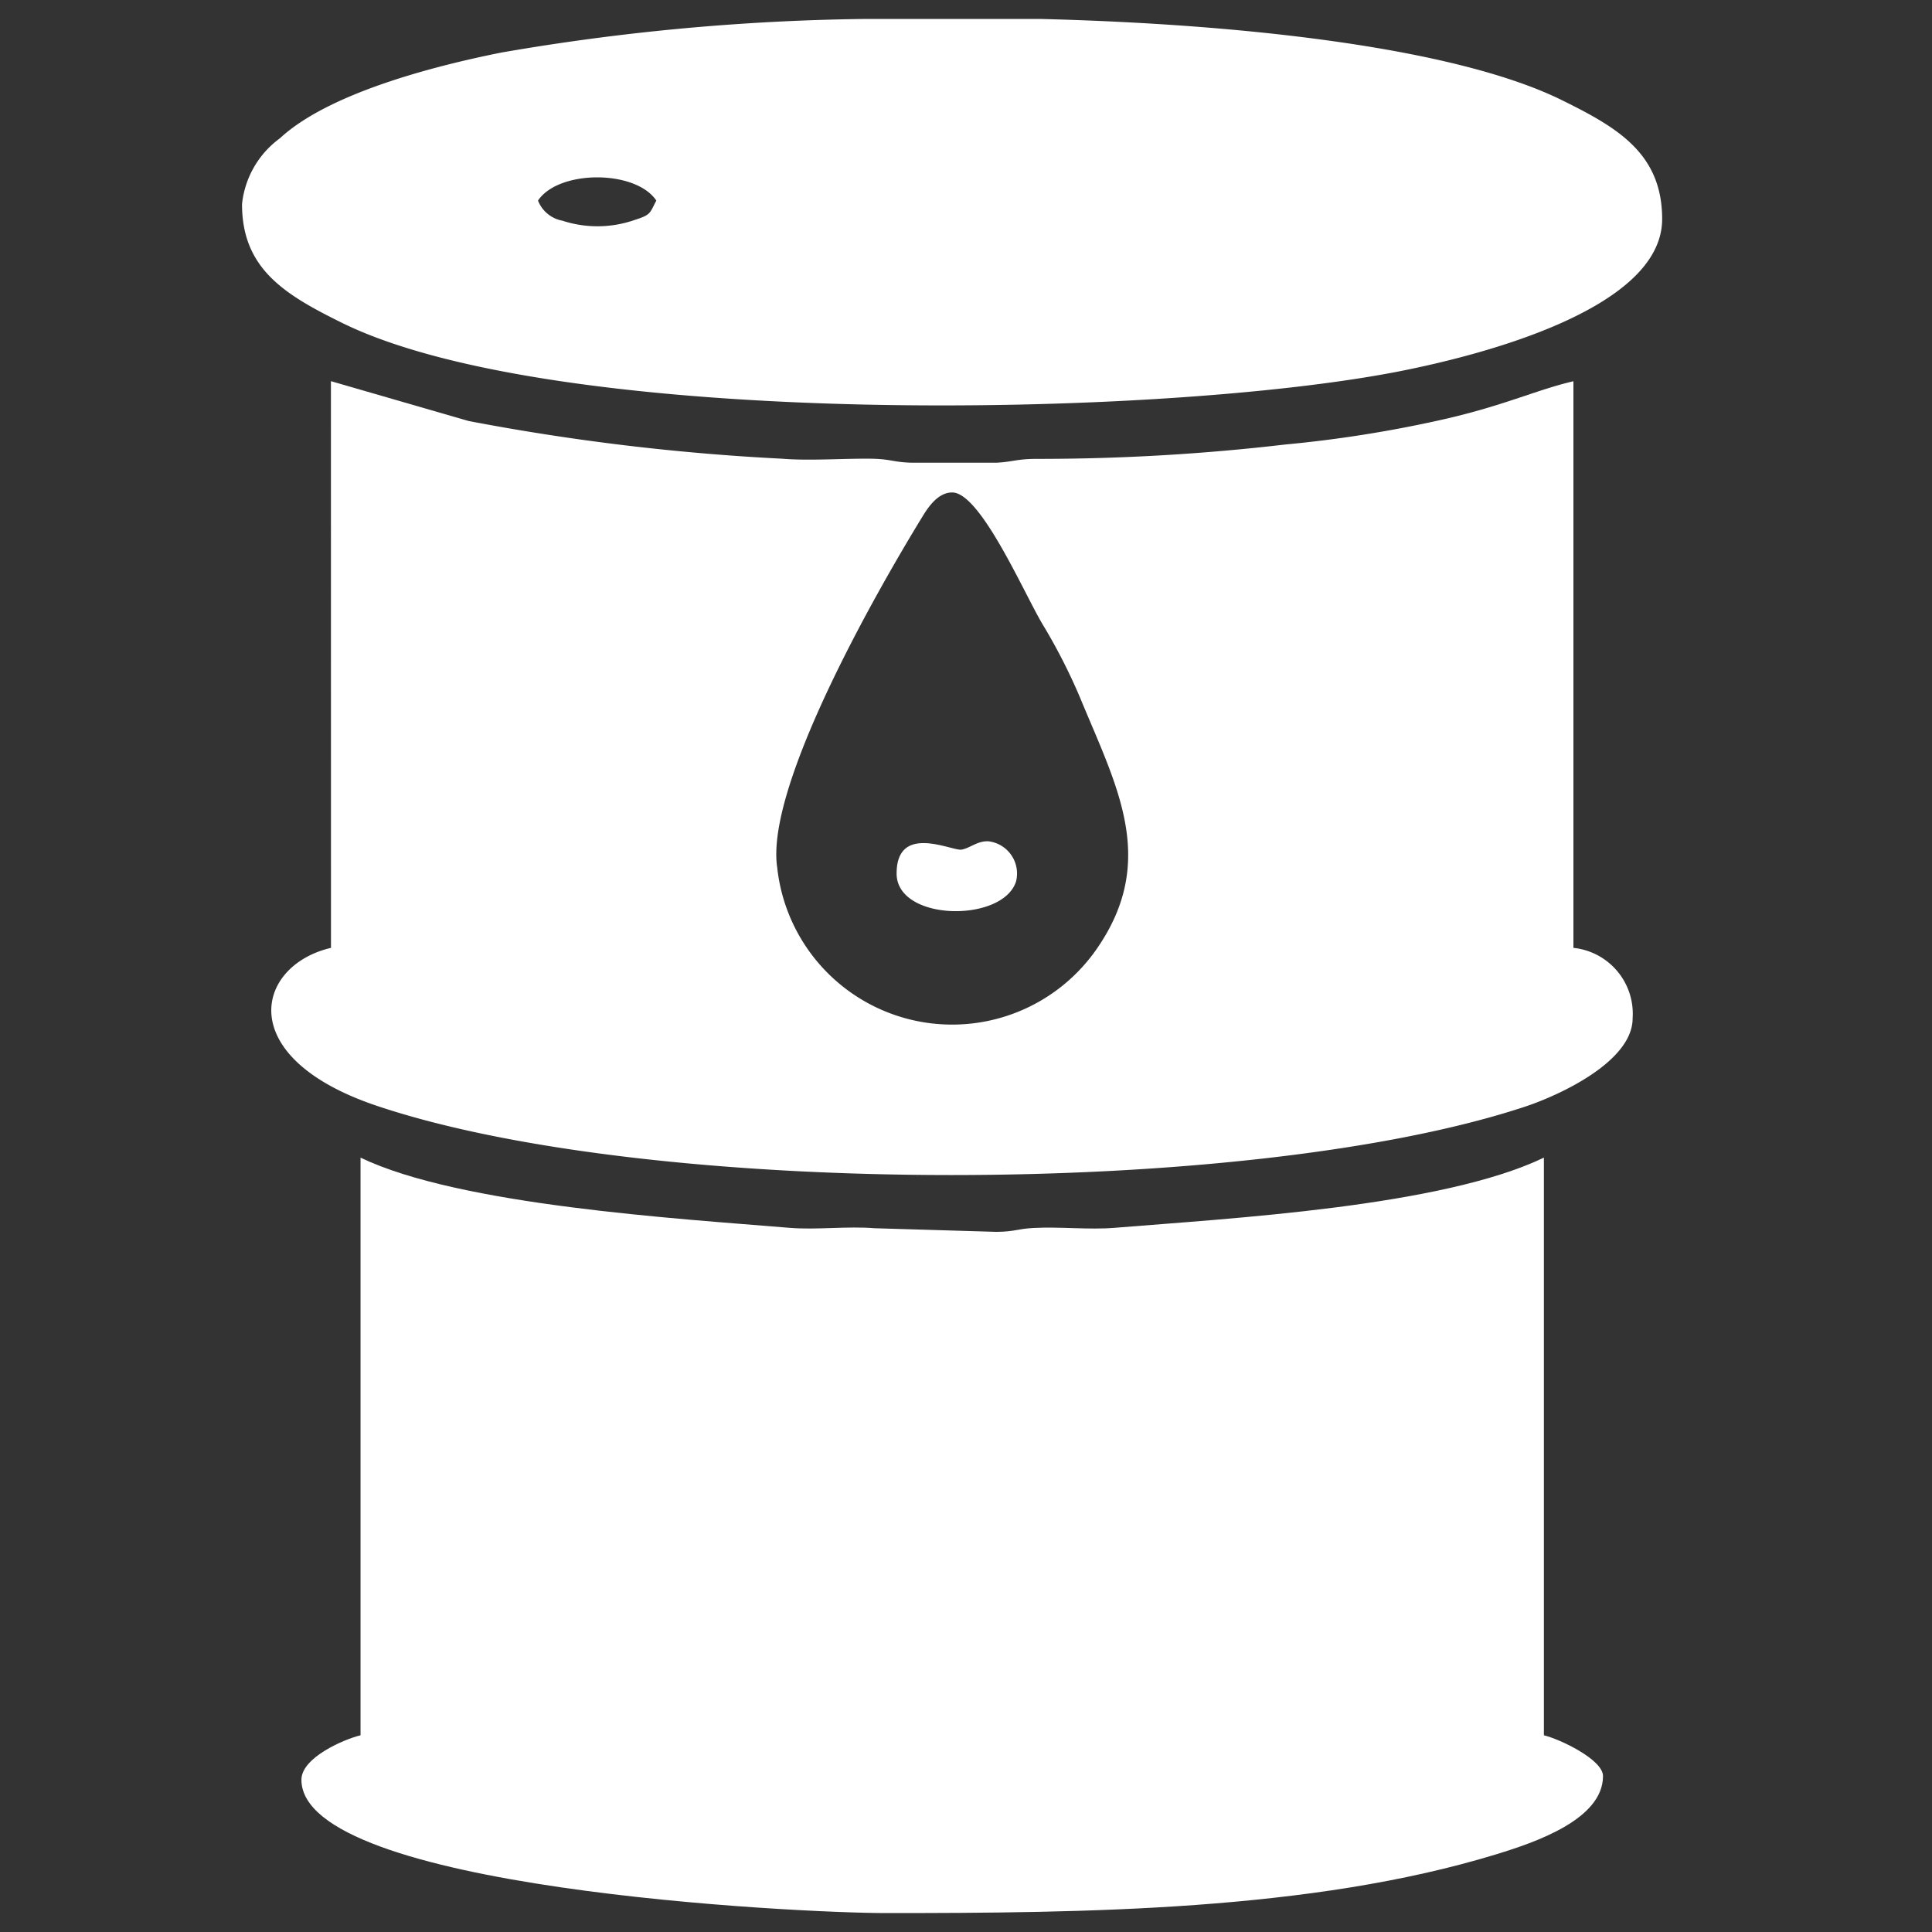 <svg id="icone_oleo_70x70" data-name="icone oleo 70x70" xmlns="http://www.w3.org/2000/svg" width="70" height="70" viewBox="0 0 70 70">
  <rect x="0" y="0" width="70" height="70" fill="#333333" stroke="none"/>
  <rect id="Retângulo_3209" data-name="Retângulo 3209" width="70" height="70" fill="none"/>
  <g id="Oleo" transform="translate(8.773 0.687)">
    <path id="Caminho" d="M57.342,223.98c-.572.134-2.142.8-2.142,1.61,0,3.948,17.964,4.831,21.168,4.831,7.223,0,15.419-.079,22.123-2.129,1.419-.434,3.868-1.268,3.868-2.835,0-.6-1.58-1.345-2.142-1.477V203.05c-3.7,1.779-11.375,2.2-15.549,2.543-.93.077-2-.046-2.942.006-.6.031-.643.13-1.333.141l-4.434-.132c-.973-.081-2.095.066-3.068-.014-4.064-.337-11.954-.815-15.549-2.543Z" transform="translate(-53.052 -161.794)" fill="#fff" fill-rule="evenodd"/>
    <path id="Caminho-2" data-name="Caminho" d="M74.592,70.9c1.027,0,2.607,3.66,3.273,4.773a21.029,21.029,0,0,1,1.36,2.661c1.322,3.207,2.831,5.878.614,9.089a6.375,6.375,0,0,1-11.587-2.932c-.444-2.936,3.616-10.03,5.24-12.681C73.714,71.442,74.069,70.9,74.592,70.9ZM52.084,87.4c-2.723.635-3.576,3.96,1.655,5.721,9.957,3.348,31.632,3.335,41.606.033,1.262-.418,3.9-1.639,3.9-3.2A2.4,2.4,0,0,0,97.1,87.4V66.87c-1.384.323-2.556.908-4.878,1.419a44.984,44.984,0,0,1-5.56.873,76.915,76.915,0,0,1-8.994.521c-.736,0-.862.106-1.469.139l-3.085,0c-.676-.021-.742-.134-1.465-.145-1.008-.012-2.238.081-3.215,0a82.563,82.563,0,0,1-11.362-1.366l-4.99-1.444Z" transform="translate(-48.865 -53.744)" fill="#fff" fill-rule="evenodd"/>
    <path id="Caminho-3" data-name="Caminho" d="M55.54,9.9c.75-1.121,3.537-1.121,4.287,0-.248.468-.19.511-.777.7a4.088,4.088,0,0,1-2.626.029A1.174,1.174,0,0,1,55.54,9.9ZM67.354,3.32h6.4c7.691.194,15.166,1.1,18.9,2.95,1.99.983,3.616,1.92,3.616,4.3,0,3.323-6.808,4.972-9.391,5.491-8.707,1.746-30.663,2.11-38.447-1.734-2.091-1.03-3.616-1.966-3.616-4.3a3.388,3.388,0,0,1,1.372-2.383c1.771-1.643,5.6-2.621,8.019-3.106A82.587,82.587,0,0,1,67.354,3.32Z" transform="translate(-44.82 -3.32)" fill="#fff" fill-rule="evenodd"/>
    <path id="Caminho-4" data-name="Caminho" d="M159.6,148.64c0,1.734,3.834,1.794,4.326.292a1.176,1.176,0,0,0-.987-1.459c-.4-.027-.662.238-.981.3C161.623,147.839,159.6,146.794,159.6,148.64Z" transform="translate(-135.887 -117.677)" fill="#fff" fill-rule="evenodd"/>
  </g>
</svg>
